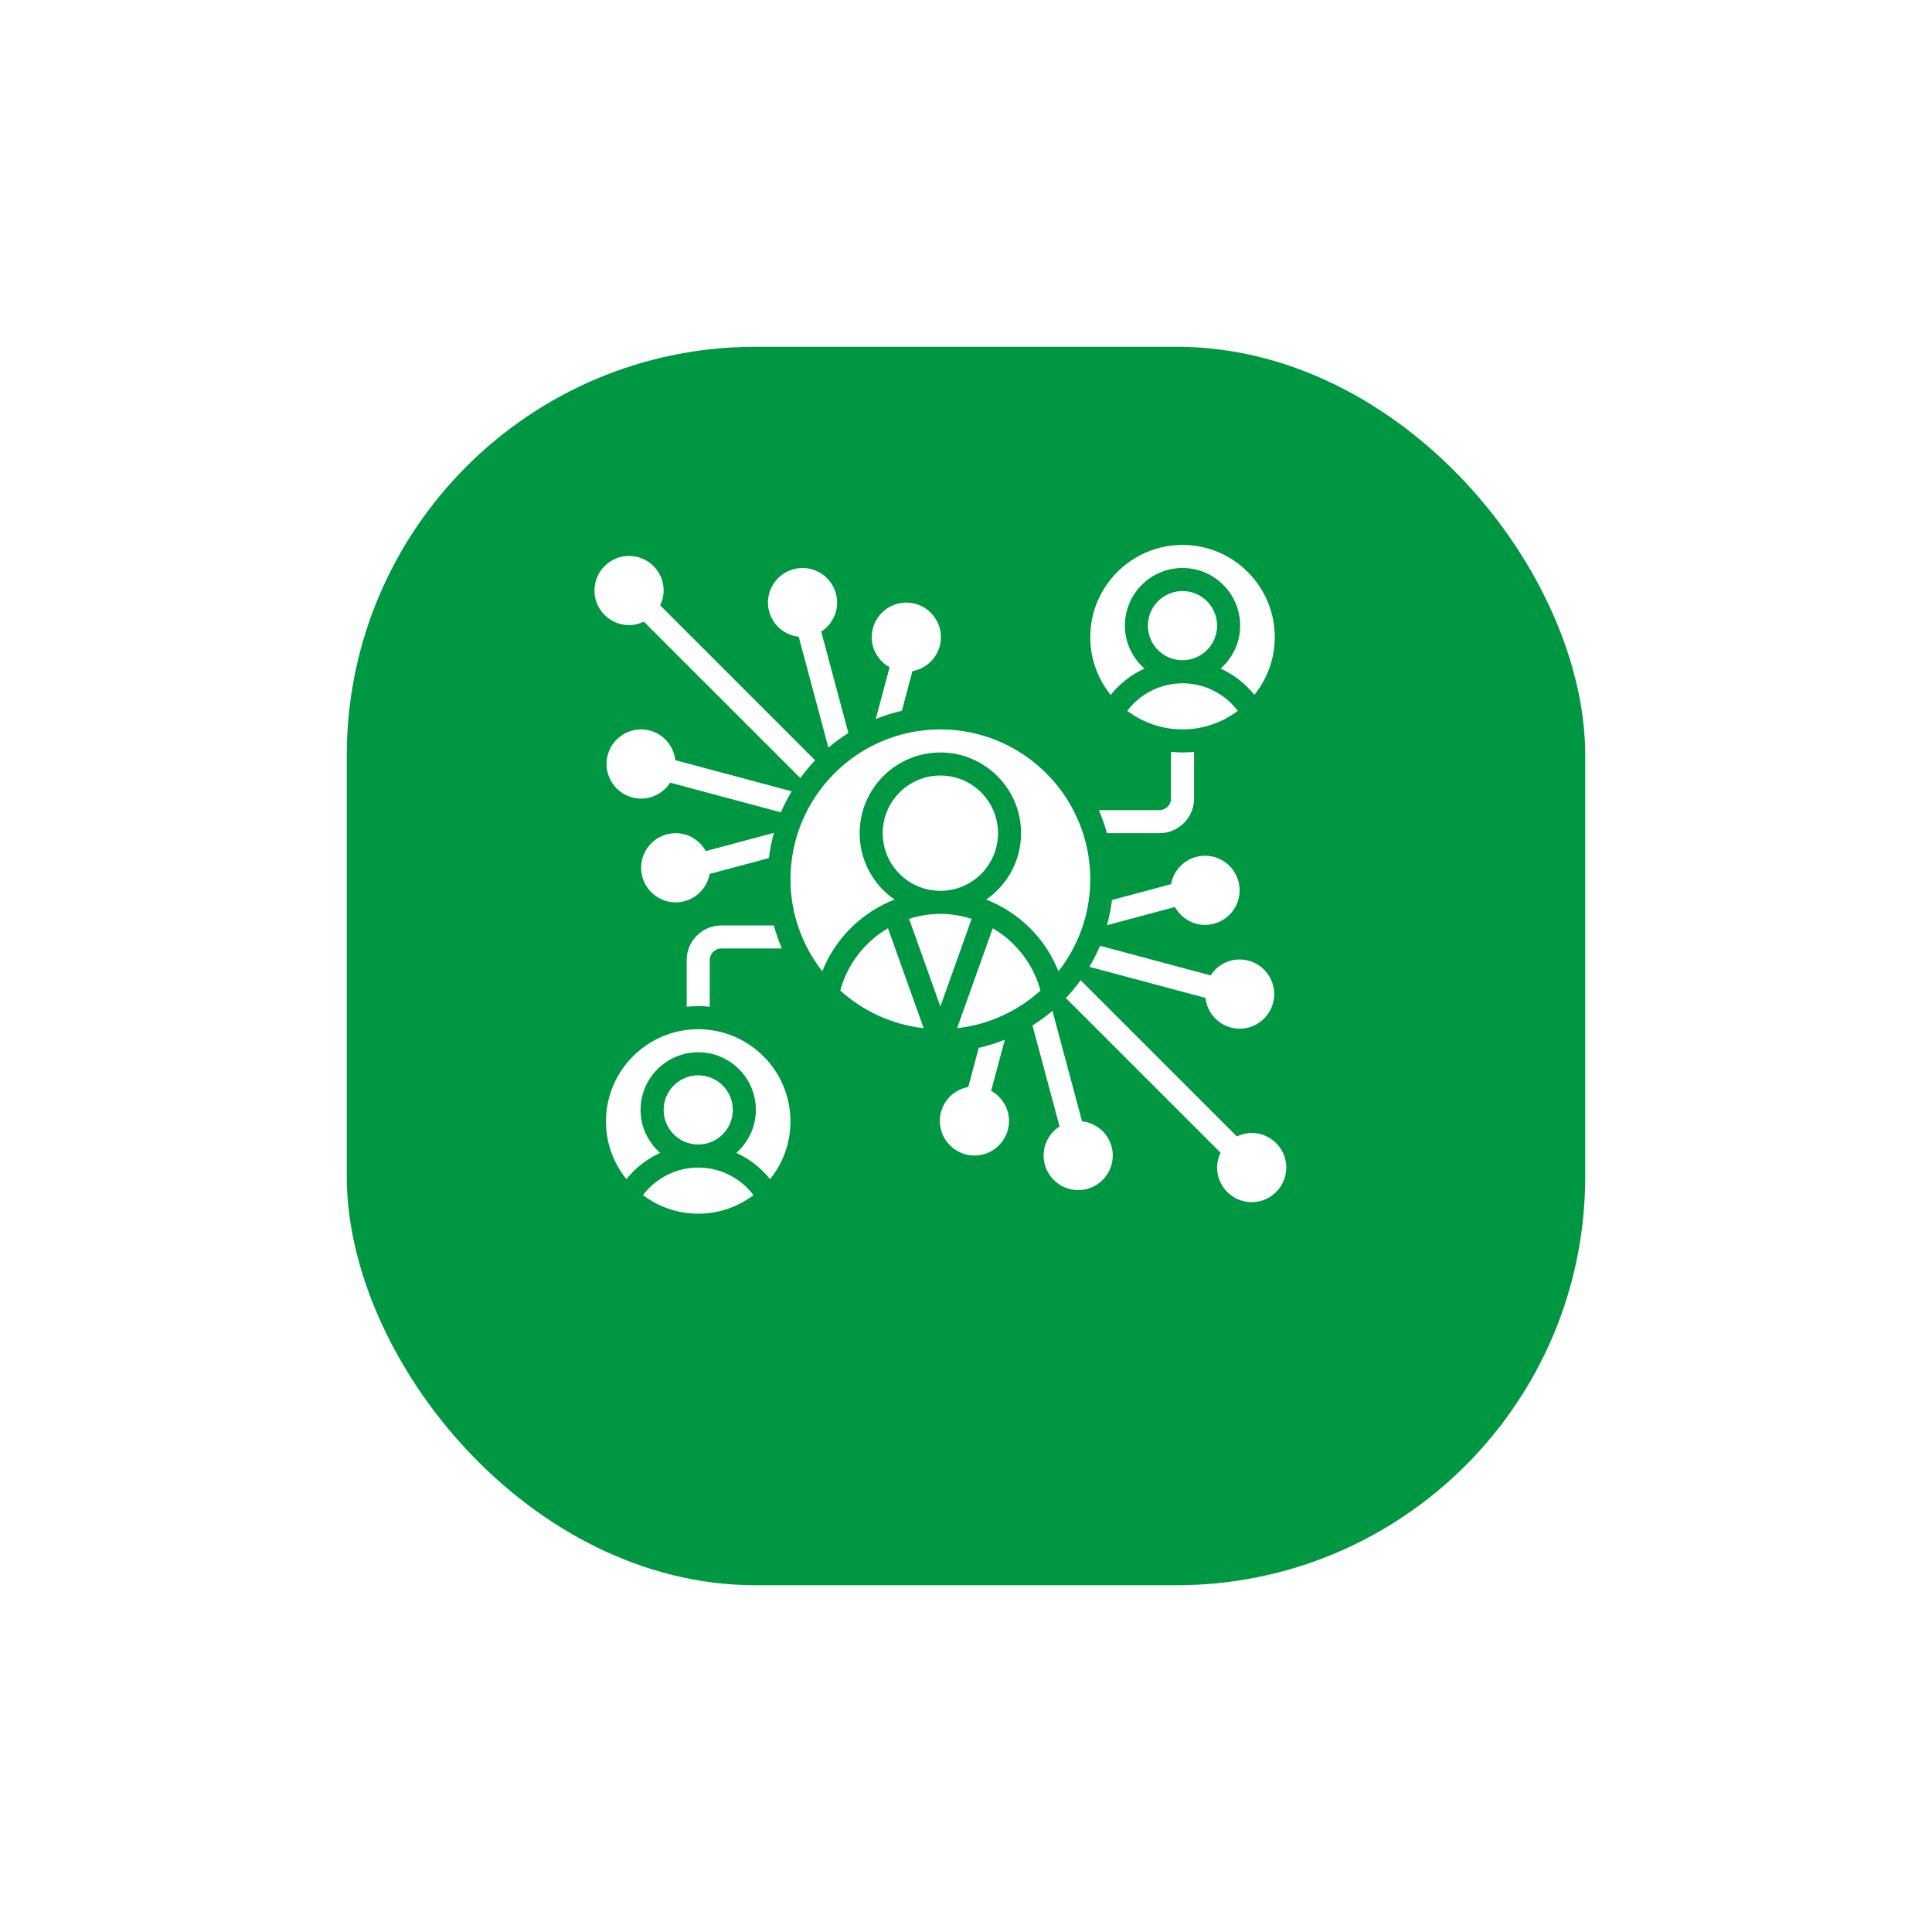 <svg width="78" height="78" viewBox="0 0 78 78" fill="none" xmlns="http://www.w3.org/2000/svg">
<g filter="url(#filter0_d_467_611)">
<rect x="13" y="10" width="50" height="50" rx="16.5" fill="#009743"/>
</g>
<path d="M40.293 33.638C40.293 34.923 39.251 35.965 37.965 35.965C36.679 35.965 35.638 34.923 35.638 33.638C35.638 32.352 36.679 31.31 37.965 31.31C39.251 31.31 40.293 32.352 40.293 33.638Z" fill="white"/>
<path d="M39.228 37.096C38.827 36.968 38.403 36.896 37.965 36.896C37.527 36.896 37.103 36.968 36.702 37.096L37.965 40.634L39.228 37.096Z" fill="white"/>
<path d="M33.924 39.991C34.839 40.816 36.003 41.368 37.291 41.511L35.85 37.475C34.922 38.02 34.215 38.913 33.924 39.991Z" fill="white"/>
<path d="M40.081 37.476L38.64 41.512C39.928 41.368 41.092 40.816 42.007 39.992C41.715 38.913 41.008 38.02 40.081 37.476Z" fill="white"/>
<path d="M36.115 36.318C35.265 35.729 34.706 34.748 34.706 33.638C34.706 31.841 36.169 30.379 37.965 30.379C39.761 30.379 41.224 31.841 41.224 33.638C41.224 34.748 40.665 35.729 39.815 36.318C41.133 36.832 42.205 37.877 42.732 39.215C43.534 38.188 44.017 36.901 44.017 35.5C44.017 32.163 41.302 29.448 37.965 29.448C34.628 29.448 31.914 32.163 31.914 35.5C31.914 36.901 32.396 38.188 33.198 39.215C33.725 37.877 34.797 36.832 36.115 36.318Z" fill="white"/>
<path d="M46.205 26.993C45.723 26.566 45.414 25.951 45.414 25.259C45.414 23.975 46.458 22.931 47.742 22.931C49.025 22.931 50.069 23.975 50.069 25.259C50.069 25.951 49.76 26.566 49.278 26.993C49.807 27.233 50.274 27.595 50.643 28.053C51.156 27.415 51.466 26.605 51.466 25.724C51.466 23.671 49.795 22 47.741 22C45.688 22 44.017 23.671 44.017 25.724C44.017 26.605 44.326 27.416 44.84 28.054C45.209 27.595 45.676 27.233 46.205 26.993H46.205Z" fill="white"/>
<path d="M49.137 25.259C49.137 26.03 48.512 26.655 47.741 26.655C46.97 26.655 46.344 26.03 46.344 25.259C46.344 24.488 46.97 23.862 47.741 23.862C48.512 23.862 49.137 24.488 49.137 25.259Z" fill="white"/>
<path d="M45.511 28.699C46.133 29.167 46.904 29.448 47.741 29.448C48.579 29.448 49.35 29.167 49.972 28.699C49.449 28.005 48.625 27.586 47.741 27.586C46.858 27.586 46.034 28.005 45.511 28.699V28.699Z" fill="white"/>
<path d="M28.189 47.138C27.306 47.138 26.482 47.556 25.959 48.25C26.581 48.719 27.352 49 28.189 49C29.027 49 29.798 48.719 30.42 48.251C29.896 47.556 29.072 47.138 28.189 47.138V47.138Z" fill="white"/>
<path d="M28.189 41.552C26.136 41.552 24.465 43.223 24.465 45.276C24.465 46.157 24.774 46.967 25.288 47.605C25.657 47.147 26.124 46.785 26.652 46.545C26.171 46.118 25.861 45.503 25.861 44.81C25.861 43.527 26.906 42.483 28.189 42.483C29.473 42.483 30.517 43.527 30.517 44.81C30.517 45.503 30.207 46.118 29.726 46.545C30.254 46.785 30.722 47.147 31.09 47.605C31.604 46.967 31.913 46.157 31.913 45.276C31.913 43.222 30.242 41.552 28.189 41.552H28.189Z" fill="white"/>
<path d="M29.586 44.811C29.586 45.582 28.961 46.207 28.189 46.207C27.418 46.207 26.793 45.582 26.793 44.811C26.793 44.039 27.418 43.414 28.189 43.414C28.961 43.414 29.586 44.039 29.586 44.811Z" fill="white"/>
<path d="M25.994 25.098L32.311 31.414C32.495 31.161 32.694 30.92 32.908 30.695L26.653 24.439C26.741 24.258 26.793 24.056 26.793 23.841C26.793 23.071 26.166 22.445 25.397 22.445C24.627 22.445 24 23.071 24 23.841C24 24.611 24.627 25.238 25.397 25.238C25.612 25.238 25.813 25.185 25.995 25.098L25.994 25.098Z" fill="white"/>
<path d="M35.916 26.939L35.357 29.026C35.696 28.89 36.047 28.78 36.409 28.698L36.838 27.096C37.49 26.978 37.987 26.41 37.987 25.725C37.987 24.955 37.36 24.328 36.59 24.328C35.821 24.328 35.194 24.955 35.194 25.725C35.194 26.248 35.487 26.701 35.916 26.939L35.916 26.939Z" fill="white"/>
<path d="M32.246 25.708L33.445 30.183C33.698 29.967 33.968 29.772 34.251 29.594L33.154 25.5C33.539 25.251 33.797 24.82 33.797 24.328C33.797 23.558 33.17 22.931 32.401 22.931C31.631 22.931 31.004 23.558 31.004 24.328C31.004 25.045 31.549 25.631 32.246 25.708L32.246 25.708Z" fill="white"/>
<path d="M28.651 35.283L31.041 34.643C31.083 34.294 31.153 33.955 31.245 33.624L28.495 34.361C28.256 33.932 27.803 33.638 27.279 33.638C26.509 33.638 25.883 34.265 25.883 35.035C25.883 35.804 26.509 36.431 27.279 36.431C27.965 36.431 28.533 35.934 28.651 35.283Z" fill="white"/>
<path d="M27.264 30.69C27.186 29.993 26.601 29.448 25.883 29.448C25.113 29.448 24.487 30.075 24.487 30.844C24.487 31.614 25.113 32.241 25.883 32.241C26.375 32.241 26.807 31.984 27.056 31.598L31.526 32.796C31.65 32.501 31.8 32.221 31.961 31.948L27.264 30.69Z" fill="white"/>
<path d="M50.534 45.741C50.319 45.741 50.118 45.794 49.936 45.881L43.628 39.574C43.445 39.827 43.247 40.068 43.032 40.294L49.277 46.539C49.19 46.722 49.138 46.923 49.138 47.138C49.138 47.908 49.764 48.534 50.534 48.534C51.304 48.534 51.931 47.908 51.931 47.138C51.931 46.368 51.304 45.741 50.534 45.741L50.534 45.741Z" fill="white"/>
<path d="M40.014 44.039L40.567 41.977C40.229 42.112 39.878 42.222 39.515 42.304L39.092 43.884C38.441 44.001 37.944 44.57 37.944 45.255C37.944 46.025 38.571 46.652 39.34 46.652C40.11 46.652 40.737 46.025 40.737 45.255C40.736 44.73 40.443 44.278 40.014 44.039L40.014 44.039Z" fill="white"/>
<path d="M43.684 45.27L42.49 40.812C42.236 41.028 41.967 41.224 41.684 41.402L42.777 45.478C42.391 45.727 42.133 46.159 42.133 46.651C42.133 47.421 42.76 48.047 43.53 48.047C44.3 48.047 44.926 47.421 44.926 46.651C44.926 45.934 44.381 45.348 43.684 45.27L43.684 45.27Z" fill="white"/>
<path d="M47.279 35.696L44.893 36.335C44.852 36.684 44.782 37.023 44.691 37.353L47.435 36.618C47.674 37.047 48.126 37.341 48.651 37.341C49.42 37.341 50.047 36.714 50.047 35.944C50.047 35.174 49.42 34.548 48.651 34.548C47.965 34.547 47.397 35.044 47.279 35.696H47.279Z" fill="white"/>
<path d="M48.667 40.288C48.744 40.985 49.33 41.531 50.048 41.531C50.818 41.531 51.444 40.904 51.444 40.134C51.444 39.364 50.818 38.737 50.048 38.737C49.556 38.737 49.124 38.995 48.876 39.38L44.412 38.184C44.289 38.479 44.142 38.76 43.981 39.033L48.667 40.288Z" fill="white"/>
<path d="M44.689 33.638H46.81C47.58 33.638 48.207 33.011 48.207 32.241V30.356C48.053 30.371 47.898 30.379 47.741 30.379C47.584 30.379 47.429 30.371 47.276 30.356V32.241C47.276 32.498 47.067 32.707 46.81 32.707H44.363C44.494 33.006 44.601 33.318 44.689 33.638L44.689 33.638Z" fill="white"/>
<path d="M28.655 40.644V38.759C28.655 38.502 28.864 38.293 29.121 38.293H31.568C31.437 37.993 31.33 37.682 31.241 37.362H29.121C28.351 37.362 27.724 37.989 27.724 38.759V40.644C27.877 40.629 28.032 40.621 28.19 40.621C28.347 40.621 28.502 40.629 28.655 40.644L28.655 40.644Z" fill="white"/>
<defs>
<filter id="filter0_d_467_611" x="0" y="0" width="78" height="78" filterUnits="userSpaceOnUse" color-interpolation-filters="sRGB">
<feFlood flood-opacity="0" result="BackgroundImageFix"/>
<feColorMatrix in="SourceAlpha" type="matrix" values="0 0 0 0 0 0 0 0 0 0 0 0 0 0 0 0 0 0 127 0" result="hardAlpha"/>
<feMorphology radius="3" operator="dilate" in="SourceAlpha" result="effect1_dropShadow_467_611"/>
<feOffset dx="1" dy="4"/>
<feGaussianBlur stdDeviation="5.5"/>
<feComposite in2="hardAlpha" operator="out"/>
<feColorMatrix type="matrix" values="0 0 0 0 0 0 0 0 0 0 0 0 0 0 0 0 0 0 0.05 0"/>
<feBlend mode="normal" in2="BackgroundImageFix" result="effect1_dropShadow_467_611"/>
<feBlend mode="normal" in="SourceGraphic" in2="effect1_dropShadow_467_611" result="shape"/>
</filter>
</defs>
</svg>
